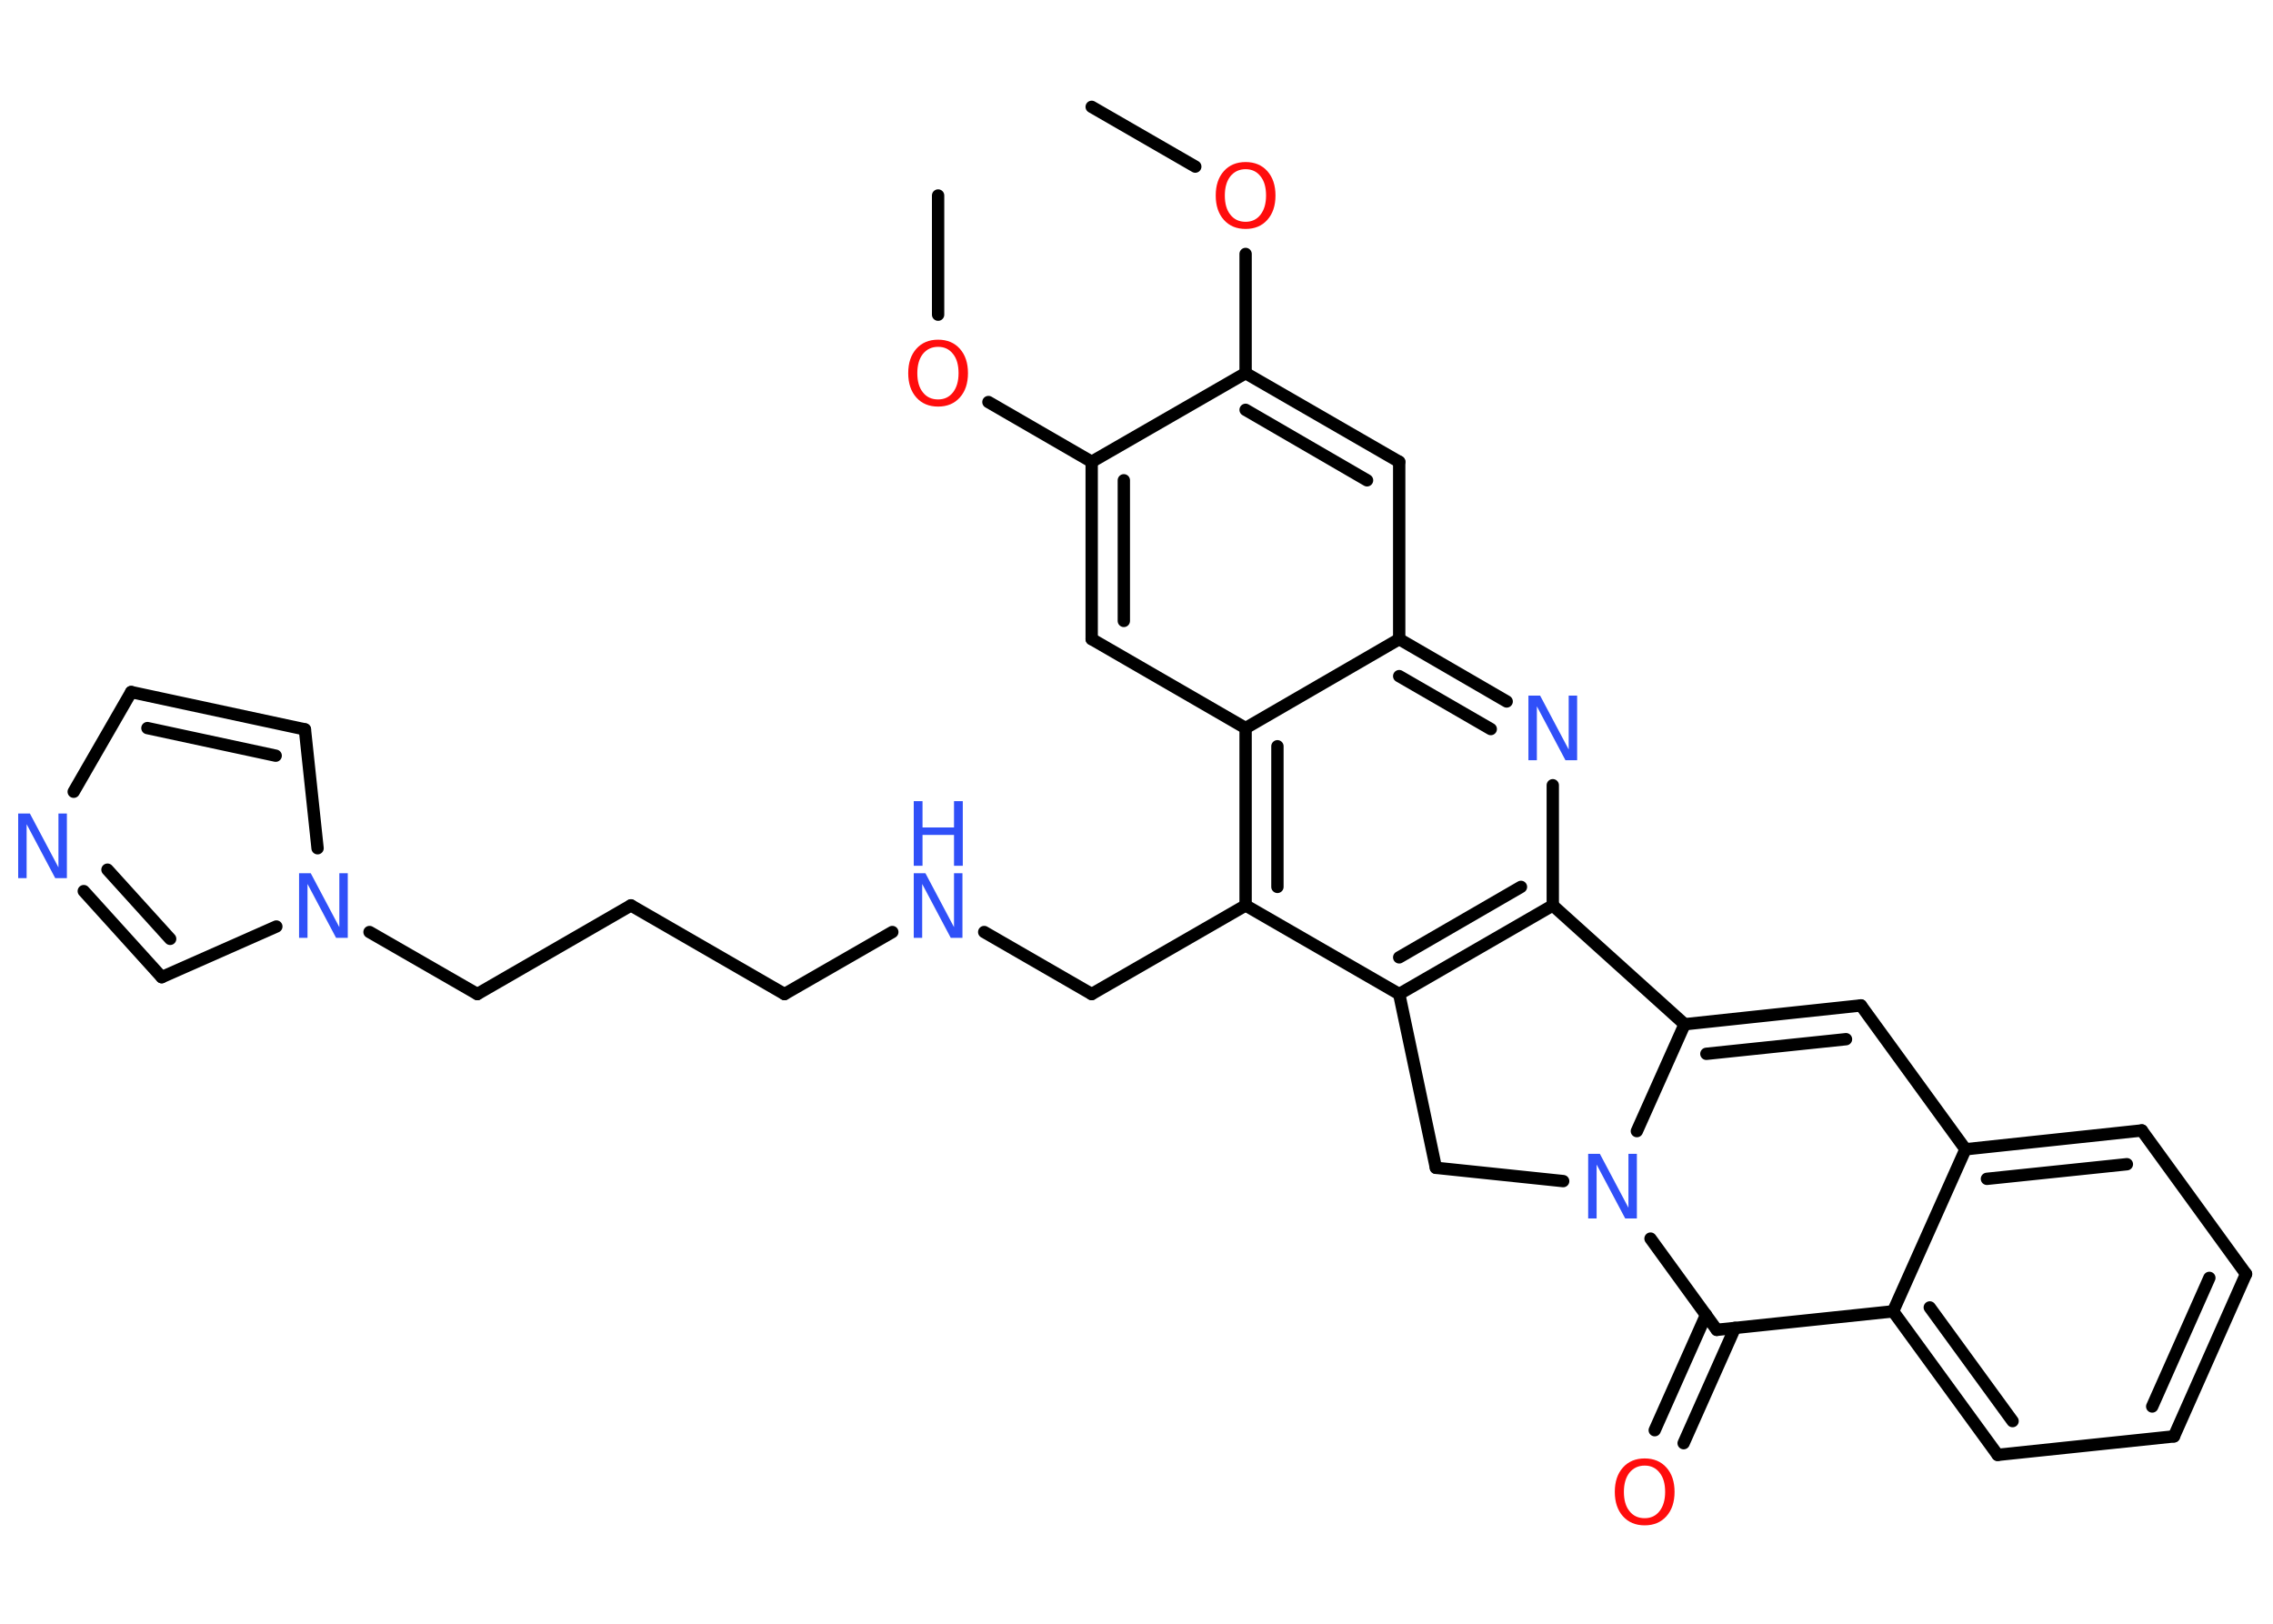 <?xml version='1.0' encoding='UTF-8'?>
<!DOCTYPE svg PUBLIC "-//W3C//DTD SVG 1.1//EN" "http://www.w3.org/Graphics/SVG/1.1/DTD/svg11.dtd">
<svg version='1.2' xmlns='http://www.w3.org/2000/svg' xmlns:xlink='http://www.w3.org/1999/xlink' width='70.0mm' height='50.0mm' viewBox='0 0 70.0 50.0'>
  <desc>Generated by the Chemistry Development Kit (http://github.com/cdk)</desc>
  <g stroke-linecap='round' stroke-linejoin='round' stroke='#000000' stroke-width='.38' fill='#3050F8'>
    <rect x='.0' y='.0' width='70.0' height='50.0' fill='#FFFFFF' stroke='none'/>
    <g id='mol1' class='mol'>
      <line id='mol1bnd1' class='bond' x1='33.62' y1='3.29' x2='36.81' y2='5.13'/>
      <line id='mol1bnd2' class='bond' x1='38.36' y1='7.82' x2='38.36' y2='11.49'/>
      <g id='mol1bnd3' class='bond'>
        <line x1='43.09' y1='14.22' x2='38.36' y2='11.49'/>
        <line x1='42.1' y1='14.79' x2='38.36' y2='12.62'/>
      </g>
      <line id='mol1bnd4' class='bond' x1='43.09' y1='14.22' x2='43.09' y2='19.68'/>
      <g id='mol1bnd5' class='bond'>
        <line x1='46.4' y1='21.6' x2='43.09' y2='19.68'/>
        <line x1='45.91' y1='22.45' x2='43.09' y2='20.82'/>
      </g>
      <line id='mol1bnd6' class='bond' x1='47.82' y1='24.18' x2='47.82' y2='27.88'/>
      <g id='mol1bnd7' class='bond'>
        <line x1='43.09' y1='30.61' x2='47.82' y2='27.88'/>
        <line x1='43.09' y1='29.48' x2='46.84' y2='27.31'/>
      </g>
      <line id='mol1bnd8' class='bond' x1='43.09' y1='30.61' x2='38.36' y2='27.88'/>
      <line id='mol1bnd9' class='bond' x1='38.36' y1='27.88' x2='33.62' y2='30.61'/>
      <line id='mol1bnd10' class='bond' x1='33.62' y1='30.61' x2='30.31' y2='28.7'/>
      <line id='mol1bnd11' class='bond' x1='27.48' y1='28.7' x2='24.16' y2='30.61'/>
      <line id='mol1bnd12' class='bond' x1='24.16' y1='30.61' x2='19.43' y2='27.88'/>
      <line id='mol1bnd13' class='bond' x1='19.43' y1='27.88' x2='14.7' y2='30.61'/>
      <line id='mol1bnd14' class='bond' x1='14.7' y1='30.61' x2='11.38' y2='28.7'/>
      <line id='mol1bnd15' class='bond' x1='9.78' y1='26.12' x2='9.39' y2='22.46'/>
      <g id='mol1bnd16' class='bond'>
        <line x1='9.39' y1='22.46' x2='4.04' y2='21.31'/>
        <line x1='8.49' y1='23.27' x2='4.54' y2='22.42'/>
      </g>
      <line id='mol1bnd17' class='bond' x1='4.04' y1='21.31' x2='2.27' y2='24.38'/>
      <g id='mol1bnd18' class='bond'>
        <line x1='2.58' y1='27.44' x2='4.98' y2='30.09'/>
        <line x1='3.31' y1='26.78' x2='5.24' y2='28.91'/>
      </g>
      <line id='mol1bnd19' class='bond' x1='8.51' y1='28.53' x2='4.98' y2='30.09'/>
      <g id='mol1bnd20' class='bond'>
        <line x1='38.36' y1='22.42' x2='38.36' y2='27.88'/>
        <line x1='39.34' y1='22.98' x2='39.34' y2='27.31'/>
      </g>
      <line id='mol1bnd21' class='bond' x1='43.09' y1='19.68' x2='38.36' y2='22.42'/>
      <line id='mol1bnd22' class='bond' x1='38.36' y1='22.42' x2='33.62' y2='19.68'/>
      <g id='mol1bnd23' class='bond'>
        <line x1='33.62' y1='14.22' x2='33.62' y2='19.68'/>
        <line x1='34.61' y1='14.79' x2='34.61' y2='19.12'/>
      </g>
      <line id='mol1bnd24' class='bond' x1='38.36' y1='11.49' x2='33.62' y2='14.22'/>
      <line id='mol1bnd25' class='bond' x1='33.62' y1='14.22' x2='30.44' y2='12.38'/>
      <line id='mol1bnd26' class='bond' x1='28.89' y1='9.69' x2='28.89' y2='6.02'/>
      <line id='mol1bnd27' class='bond' x1='43.09' y1='30.61' x2='44.22' y2='35.96'/>
      <line id='mol1bnd28' class='bond' x1='44.22' y1='35.96' x2='48.14' y2='36.37'/>
      <line id='mol1bnd29' class='bond' x1='50.41' y1='34.83' x2='51.88' y2='31.54'/>
      <line id='mol1bnd30' class='bond' x1='47.82' y1='27.88' x2='51.88' y2='31.54'/>
      <g id='mol1bnd31' class='bond'>
        <line x1='57.31' y1='30.96' x2='51.88' y2='31.54'/>
        <line x1='56.85' y1='32.0' x2='52.55' y2='32.45'/>
      </g>
      <line id='mol1bnd32' class='bond' x1='57.31' y1='30.96' x2='60.53' y2='35.39'/>
      <g id='mol1bnd33' class='bond'>
        <line x1='65.96' y1='34.81' x2='60.53' y2='35.39'/>
        <line x1='65.5' y1='35.85' x2='61.19' y2='36.3'/>
      </g>
      <line id='mol1bnd34' class='bond' x1='65.96' y1='34.81' x2='69.17' y2='39.23'/>
      <g id='mol1bnd35' class='bond'>
        <line x1='66.95' y1='44.23' x2='69.17' y2='39.23'/>
        <line x1='66.28' y1='43.31' x2='68.04' y2='39.35'/>
      </g>
      <line id='mol1bnd36' class='bond' x1='66.95' y1='44.23' x2='61.52' y2='44.8'/>
      <g id='mol1bnd37' class='bond'>
        <line x1='58.3' y1='40.38' x2='61.52' y2='44.8'/>
        <line x1='59.43' y1='40.26' x2='61.98' y2='43.76'/>
      </g>
      <line id='mol1bnd38' class='bond' x1='60.53' y1='35.39' x2='58.3' y2='40.38'/>
      <line id='mol1bnd39' class='bond' x1='58.3' y1='40.38' x2='52.87' y2='40.95'/>
      <line id='mol1bnd40' class='bond' x1='50.83' y1='38.14' x2='52.87' y2='40.95'/>
      <g id='mol1bnd41' class='bond'>
        <line x1='53.43' y1='40.89' x2='51.85' y2='44.44'/>
        <line x1='52.54' y1='40.49' x2='50.96' y2='44.04'/>
      </g>
      <path id='mol1atm2' class='atom' d='M38.36 5.21q-.29 .0 -.47 .22q-.17 .22 -.17 .59q.0 .38 .17 .59q.17 .22 .47 .22q.29 .0 .46 -.22q.17 -.22 .17 -.59q.0 -.38 -.17 -.59q-.17 -.22 -.46 -.22zM38.36 4.99q.42 .0 .67 .28q.25 .28 .25 .75q.0 .47 -.25 .75q-.25 .28 -.67 .28q-.42 .0 -.67 -.28q-.25 -.28 -.25 -.75q.0 -.47 .25 -.75q.25 -.28 .67 -.28z' stroke='none' fill='#FF0D0D'/>
      <path id='mol1atm6' class='atom' d='M47.07 21.42h.36l.88 1.66v-1.66h.26v1.99h-.36l-.88 -1.66v1.66h-.26v-1.99z' stroke='none'/>
      <g id='mol1atm11' class='atom'>
        <path d='M28.14 26.89h.36l.88 1.66v-1.66h.26v1.99h-.36l-.88 -1.66v1.66h-.26v-1.99z' stroke='none'/>
        <path d='M28.14 24.67h.27v.81h.97v-.81h.27v1.99h-.27v-.95h-.97v.95h-.27v-1.99z' stroke='none'/>
      </g>
      <path id='mol1atm15' class='atom' d='M9.21 26.89h.36l.88 1.66v-1.66h.26v1.99h-.36l-.88 -1.66v1.66h-.26v-1.99z' stroke='none'/>
      <path id='mol1atm18' class='atom' d='M.56 25.05h.36l.88 1.66v-1.66h.26v1.99h-.36l-.88 -1.66v1.66h-.26v-1.99z' stroke='none'/>
      <path id='mol1atm23' class='atom' d='M28.89 10.68q-.29 .0 -.47 .22q-.17 .22 -.17 .59q.0 .38 .17 .59q.17 .22 .47 .22q.29 .0 .46 -.22q.17 -.22 .17 -.59q.0 -.38 -.17 -.59q-.17 -.22 -.46 -.22zM28.89 10.46q.42 .0 .67 .28q.25 .28 .25 .75q.0 .47 -.25 .75q-.25 .28 -.67 .28q-.42 .0 -.67 -.28q-.25 -.28 -.25 -.75q.0 -.47 .25 -.75q.25 -.28 .67 -.28z' stroke='none' fill='#FF0D0D'/>
      <path id='mol1atm26' class='atom' d='M48.91 35.53h.36l.88 1.66v-1.66h.26v1.99h-.36l-.88 -1.66v1.66h-.26v-1.99z' stroke='none'/>
      <path id='mol1atm36' class='atom' d='M50.65 45.13q-.29 .0 -.47 .22q-.17 .22 -.17 .59q.0 .38 .17 .59q.17 .22 .47 .22q.29 .0 .46 -.22q.17 -.22 .17 -.59q.0 -.38 -.17 -.59q-.17 -.22 -.46 -.22zM50.65 44.91q.42 .0 .67 .28q.25 .28 .25 .75q.0 .47 -.25 .75q-.25 .28 -.67 .28q-.42 .0 -.67 -.28q-.25 -.28 -.25 -.75q.0 -.47 .25 -.75q.25 -.28 .67 -.28z' stroke='none' fill='#FF0D0D'/>
    </g>
  </g>
</svg>
